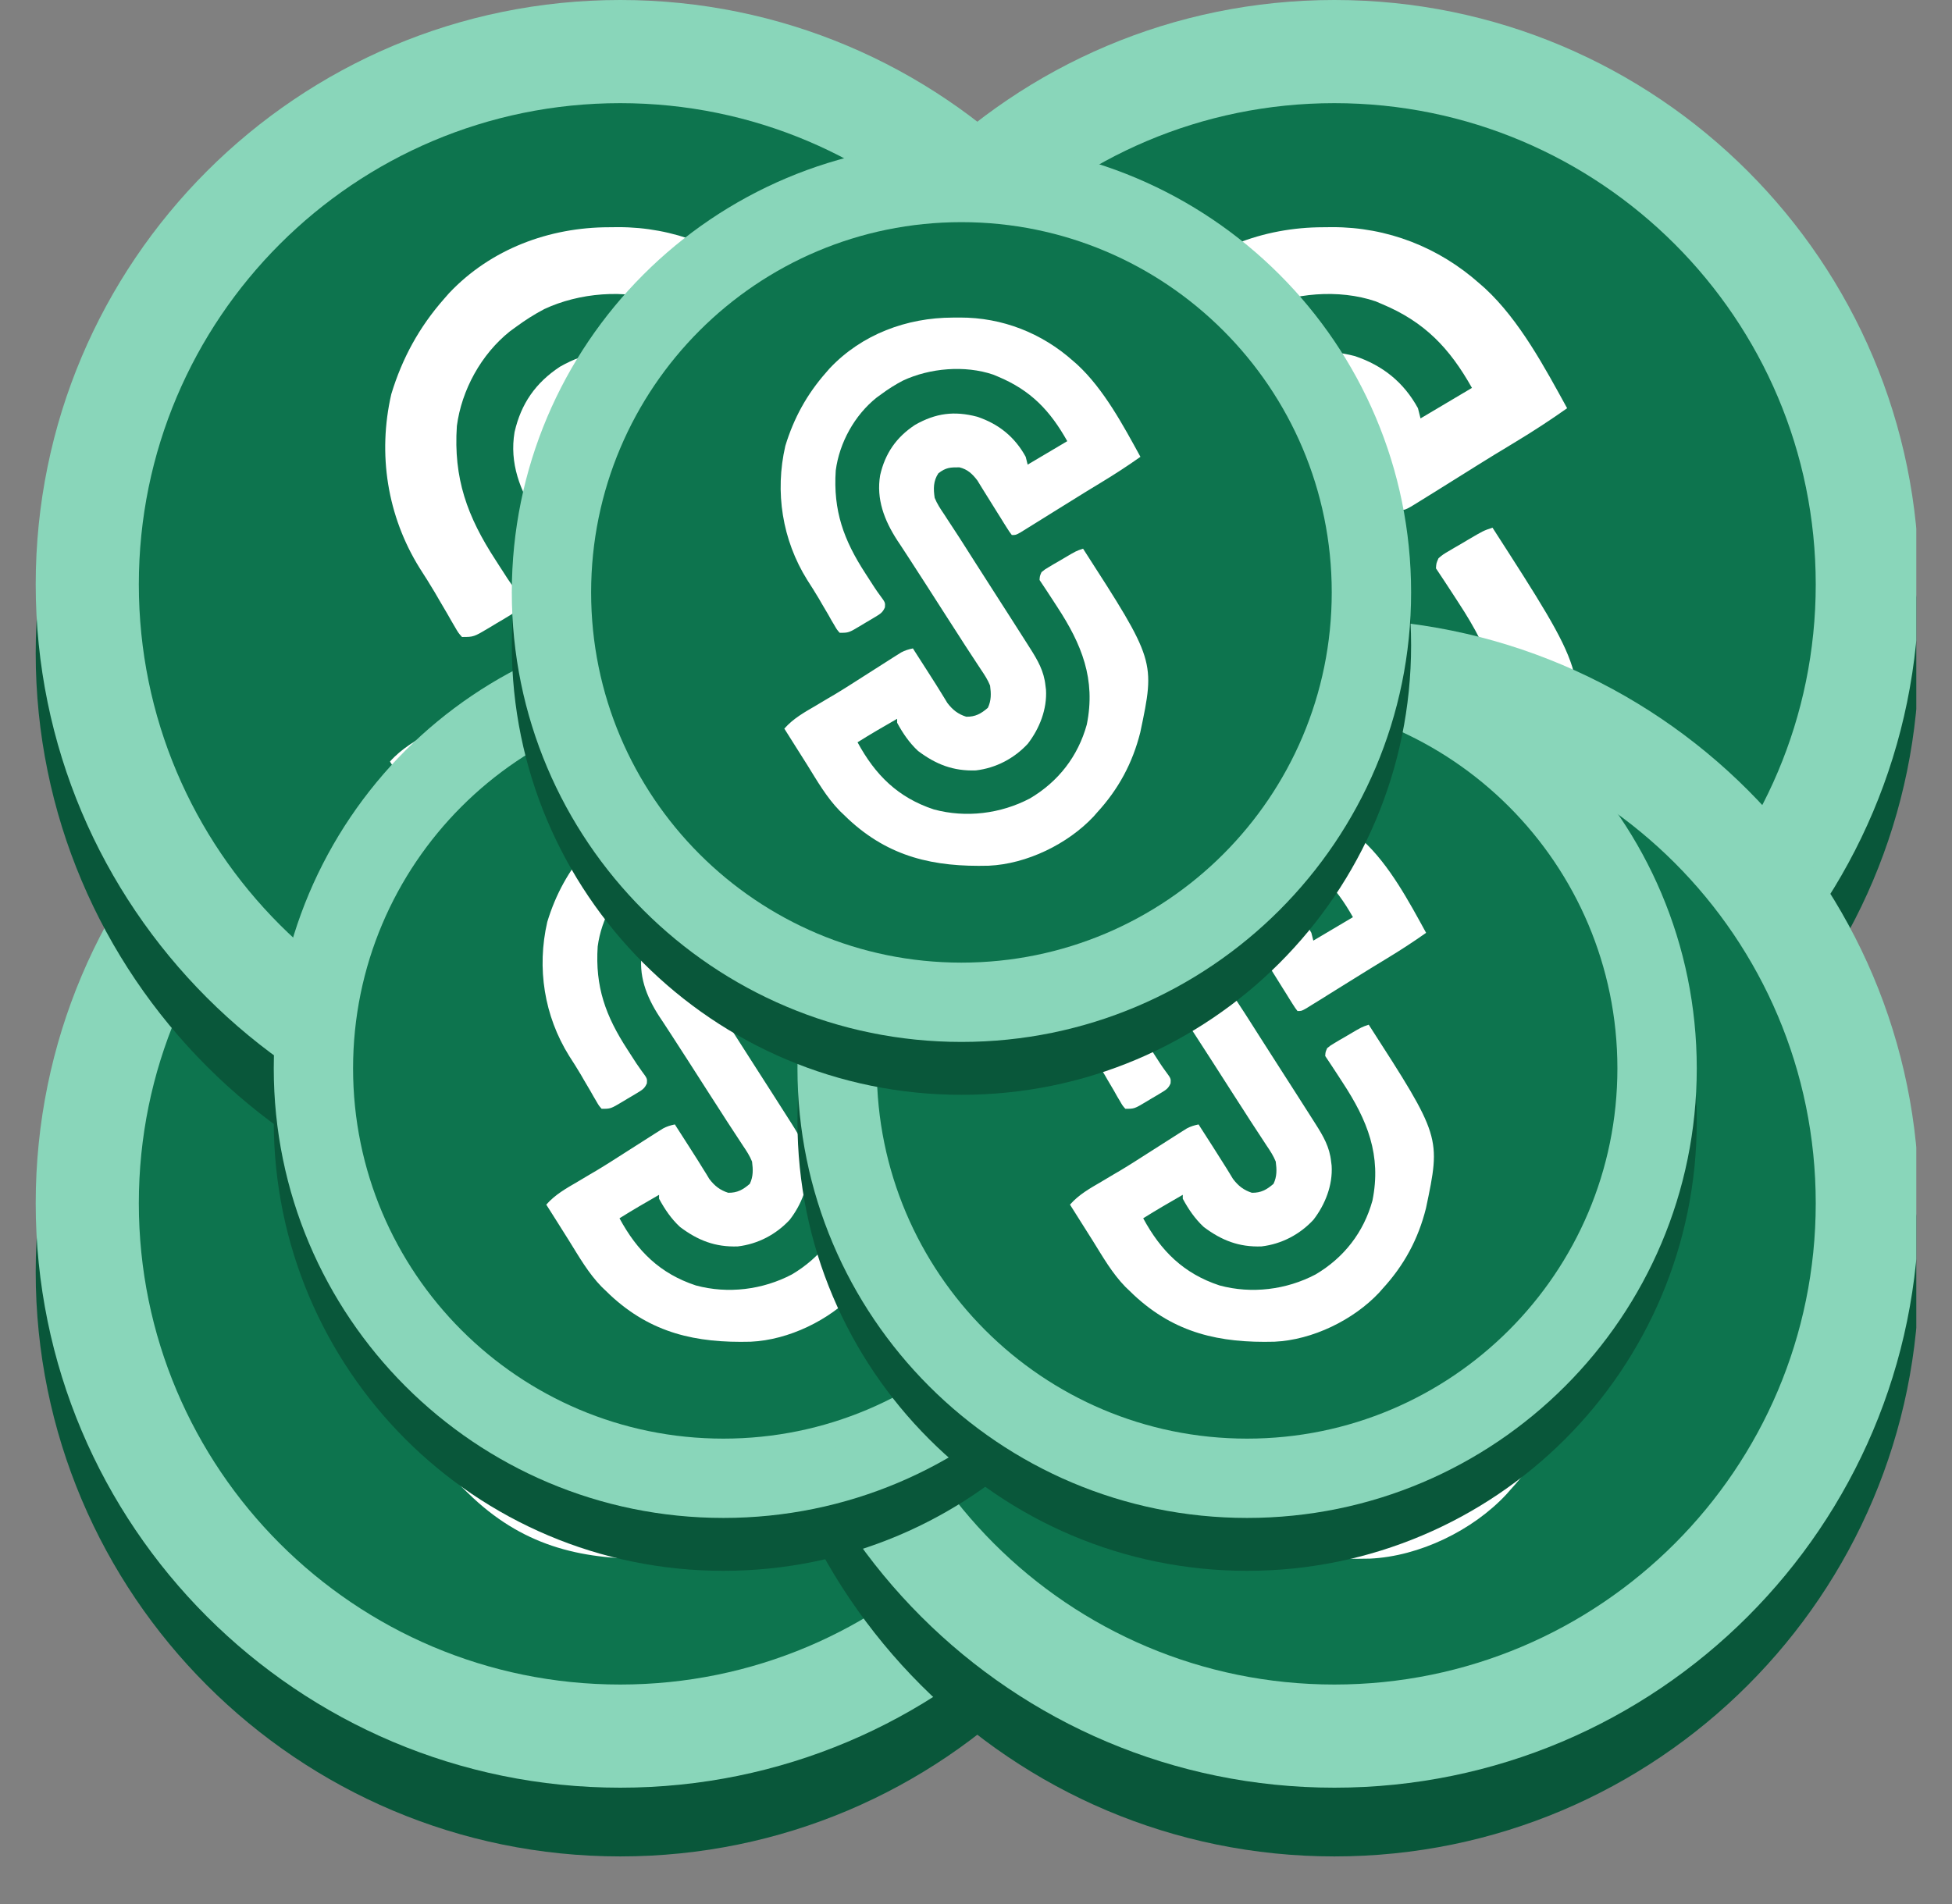 <svg width="41" height="40" viewBox="0 0 41 40" fill="none" xmlns="http://www.w3.org/2000/svg">
<rect x="0" y="0" width="41" height="40" fill="#808080" stroke="none"/>
<g clip-path="url(#clip0_354_5077)">
<path d="M13.028 39C19.809 39 25.306 33.503 25.306 26.722C25.306 19.941 19.809 14.444 13.028 14.444C6.247 14.444 0.75 19.941 0.75 26.722C0.75 33.503 6.247 39 13.028 39Z" fill="#09573A"/>
<path d="M13.028 37.556C19.809 37.556 25.306 32.059 25.306 25.278C25.306 18.497 19.809 13 13.028 13C6.247 13 0.75 18.497 0.75 25.278C0.75 32.059 6.247 37.556 13.028 37.556Z" fill="#89D6BA"/>
<path d="M13.027 36.111C18.611 36.111 23.138 31.584 23.138 26C23.138 20.416 18.611 15.889 13.027 15.889C7.443 15.889 2.916 20.416 2.916 26C2.916 31.584 7.443 36.111 13.027 36.111Z" fill="#89D6BA"/>
<path d="M13.027 35.389C18.611 35.389 23.138 30.862 23.138 25.278C23.138 19.694 18.611 15.167 13.027 15.167C7.443 15.167 2.916 19.694 2.916 25.278C2.916 30.862 7.443 35.389 13.027 35.389Z" fill="#0D744E"/>
<path d="M12.794 17.774C12.858 17.774 12.921 17.773 12.987 17.773C14.142 17.771 15.222 18.195 16.079 18.959C16.116 18.991 16.153 19.024 16.191 19.057C16.916 19.727 17.446 20.72 17.916 21.576C17.565 21.824 17.208 22.058 16.839 22.28C16.739 22.341 16.64 22.401 16.54 22.462C16.491 22.492 16.441 22.522 16.389 22.553C16.159 22.694 15.93 22.838 15.701 22.981C15.539 23.082 15.377 23.184 15.215 23.285C15.178 23.308 15.142 23.331 15.104 23.354C15.005 23.416 14.906 23.477 14.806 23.538C14.752 23.572 14.697 23.606 14.64 23.641C14.512 23.712 14.512 23.712 14.404 23.712C14.339 23.628 14.339 23.628 14.265 23.511C14.238 23.468 14.211 23.425 14.184 23.381C14.155 23.335 14.127 23.289 14.097 23.241C14.068 23.195 14.039 23.149 14.009 23.101C13.884 22.904 13.761 22.706 13.639 22.507C13.607 22.456 13.576 22.406 13.543 22.354C13.504 22.289 13.504 22.289 13.464 22.224C13.329 22.045 13.195 21.917 12.973 21.864C12.72 21.862 12.604 21.868 12.399 22.027C12.257 22.238 12.261 22.453 12.297 22.697C12.363 22.86 12.455 23 12.554 23.145C12.581 23.186 12.607 23.227 12.635 23.269C12.691 23.356 12.748 23.442 12.806 23.529C12.917 23.697 13.024 23.866 13.132 24.037C13.213 24.164 13.294 24.291 13.376 24.418C13.566 24.714 13.755 25.01 13.945 25.307C14.083 25.523 14.221 25.739 14.36 25.955C14.496 26.166 14.631 26.378 14.766 26.591C14.81 26.661 14.855 26.731 14.9 26.801C15.112 27.133 15.283 27.429 15.323 27.824C15.327 27.861 15.332 27.898 15.336 27.936C15.368 28.468 15.161 28.996 14.839 29.414C14.465 29.816 13.97 30.076 13.421 30.14C12.806 30.163 12.33 29.976 11.843 29.609C11.603 29.387 11.426 29.124 11.271 28.839C11.271 28.803 11.271 28.768 11.271 28.732C10.907 28.94 10.545 29.15 10.19 29.373C10.673 30.265 11.293 30.884 12.276 31.207C13.153 31.444 14.1 31.325 14.897 30.907C15.675 30.447 16.211 29.755 16.451 28.889C16.702 27.651 16.312 26.695 15.637 25.665C15.603 25.612 15.569 25.56 15.534 25.506C15.411 25.317 15.287 25.128 15.161 24.94C15.168 24.833 15.168 24.833 15.215 24.727C15.308 24.649 15.308 24.649 15.427 24.579C15.47 24.554 15.513 24.528 15.557 24.502C15.602 24.476 15.648 24.45 15.694 24.423C15.739 24.396 15.784 24.37 15.83 24.342C16.16 24.148 16.16 24.148 16.349 24.086C18.322 27.15 18.322 27.15 17.912 29.099C17.702 29.94 17.317 30.654 16.727 31.295C16.698 31.329 16.668 31.363 16.637 31.397C15.93 32.154 14.81 32.696 13.774 32.744C12.278 32.783 11.056 32.511 9.936 31.468C9.895 31.429 9.854 31.389 9.812 31.349C9.759 31.298 9.759 31.298 9.705 31.247C9.343 30.875 9.086 30.424 8.814 29.986C8.708 29.816 8.601 29.646 8.494 29.477C8.393 29.318 8.292 29.159 8.191 28.999C8.436 28.723 8.735 28.557 9.053 28.371C9.165 28.305 9.278 28.238 9.391 28.171C9.445 28.139 9.499 28.106 9.555 28.073C9.827 27.911 10.092 27.74 10.359 27.569C10.575 27.431 10.791 27.293 11.008 27.157C11.074 27.114 11.074 27.114 11.142 27.071C11.183 27.045 11.225 27.018 11.268 26.991C11.305 26.968 11.342 26.944 11.38 26.92C11.488 26.862 11.584 26.833 11.703 26.809C11.721 26.837 11.738 26.865 11.757 26.893C11.781 26.932 11.806 26.971 11.832 27.011C11.859 27.053 11.886 27.096 11.915 27.14C11.974 27.234 12.034 27.327 12.094 27.42C12.349 27.819 12.349 27.819 12.469 28.015C12.516 28.09 12.516 28.09 12.564 28.168C12.59 28.211 12.616 28.254 12.643 28.298C12.785 28.484 12.934 28.604 13.158 28.675C13.408 28.68 13.563 28.591 13.749 28.431C13.845 28.232 13.839 28.041 13.81 27.824C13.747 27.664 13.657 27.529 13.56 27.387C13.534 27.346 13.507 27.305 13.48 27.264C13.423 27.176 13.365 27.088 13.307 27.001C13.181 26.811 13.059 26.619 12.937 26.428C12.84 26.277 12.744 26.128 12.647 25.978C12.451 25.674 12.255 25.37 12.061 25.065C11.909 24.825 11.755 24.587 11.598 24.35C11.525 24.237 11.452 24.125 11.379 24.012C11.328 23.935 11.328 23.935 11.275 23.857C10.921 23.308 10.698 22.729 10.808 22.078C10.944 21.482 11.249 21.041 11.763 20.703C12.327 20.383 12.83 20.317 13.459 20.481C14.047 20.679 14.486 21.034 14.783 21.576C14.8 21.646 14.818 21.717 14.837 21.79C15.371 21.472 15.371 21.472 15.917 21.149C15.448 20.314 14.924 19.762 14.026 19.387C13.983 19.368 13.939 19.35 13.895 19.331C13.121 19.068 12.163 19.151 11.433 19.493C11.222 19.604 11.03 19.726 10.839 19.867C10.797 19.898 10.755 19.928 10.711 19.96C10.107 20.442 9.696 21.192 9.596 21.95C9.523 23.049 9.812 23.849 10.41 24.767C10.438 24.81 10.466 24.853 10.494 24.898C10.522 24.94 10.549 24.983 10.577 25.026C10.603 25.067 10.629 25.107 10.656 25.149C10.703 25.219 10.751 25.288 10.801 25.355C10.949 25.556 10.949 25.556 10.938 25.688C10.879 25.828 10.813 25.866 10.682 25.944C10.64 25.97 10.597 25.996 10.553 26.022C10.508 26.049 10.463 26.075 10.417 26.102C10.372 26.129 10.328 26.156 10.282 26.184C9.949 26.382 9.949 26.382 9.704 26.382C9.627 26.295 9.627 26.295 9.556 26.173C9.53 26.128 9.504 26.084 9.477 26.038C9.449 25.989 9.422 25.941 9.394 25.892C9.336 25.793 9.278 25.694 9.22 25.596C9.178 25.523 9.178 25.523 9.135 25.449C9.033 25.276 8.925 25.107 8.816 24.937C8.134 23.843 7.929 22.539 8.219 21.279C8.449 20.523 8.804 19.874 9.326 19.28C9.378 19.22 9.378 19.22 9.432 19.159C10.307 18.232 11.534 17.775 12.794 17.774Z" fill="white"/>
<path d="M13.028 26C19.809 26 25.306 20.503 25.306 13.722C25.306 6.941 19.809 1.444 13.028 1.444C6.247 1.444 0.75 6.941 0.75 13.722C0.75 20.503 6.247 26 13.028 26Z" fill="#09573A"/>
<path d="M13.028 24.556C19.809 24.556 25.306 19.059 25.306 12.278C25.306 5.497 19.809 0 13.028 0C6.247 0 0.75 5.497 0.75 12.278C0.75 19.059 6.247 24.556 13.028 24.556Z" fill="#89D6BA"/>
<path d="M13.027 23.111C18.611 23.111 23.138 18.584 23.138 13C23.138 7.416 18.611 2.889 13.027 2.889C7.443 2.889 2.916 7.416 2.916 13C2.916 18.584 7.443 23.111 13.027 23.111Z" fill="#89D6BA"/>
<path d="M13.027 22.389C18.611 22.389 23.138 17.862 23.138 12.278C23.138 6.694 18.611 2.167 13.027 2.167C7.443 2.167 2.916 6.694 2.916 12.278C2.916 17.862 7.443 22.389 13.027 22.389Z" fill="#0D744E"/>
<path d="M12.794 4.774C12.858 4.774 12.921 4.773 12.987 4.772C14.142 4.771 15.222 5.195 16.079 5.959C16.116 5.991 16.153 6.024 16.191 6.057C16.916 6.727 17.446 7.72 17.916 8.576C17.565 8.824 17.208 9.058 16.839 9.28C16.739 9.341 16.64 9.401 16.54 9.462C16.491 9.492 16.441 9.522 16.389 9.553C16.159 9.694 15.93 9.838 15.701 9.981C15.539 10.082 15.377 10.184 15.215 10.285C15.178 10.308 15.142 10.331 15.104 10.354C15.005 10.416 14.906 10.477 14.806 10.539C14.752 10.572 14.697 10.606 14.64 10.641C14.512 10.712 14.512 10.712 14.404 10.712C14.339 10.628 14.339 10.628 14.265 10.511C14.238 10.468 14.211 10.425 14.184 10.381C14.155 10.335 14.127 10.289 14.097 10.242C14.068 10.195 14.039 10.149 14.009 10.101C13.884 9.904 13.761 9.706 13.639 9.507C13.607 9.456 13.576 9.406 13.543 9.354C13.504 9.289 13.504 9.289 13.464 9.224C13.329 9.045 13.195 8.917 12.973 8.864C12.72 8.862 12.604 8.868 12.399 9.027C12.257 9.238 12.261 9.453 12.297 9.697C12.363 9.86 12.455 10 12.554 10.145C12.581 10.186 12.607 10.227 12.635 10.269C12.691 10.356 12.748 10.442 12.806 10.528C12.917 10.697 13.024 10.867 13.132 11.037C13.213 11.164 13.294 11.291 13.376 11.418C13.566 11.714 13.755 12.01 13.945 12.307C14.083 12.523 14.221 12.739 14.36 12.955C14.496 13.166 14.631 13.379 14.766 13.591C14.81 13.661 14.855 13.731 14.9 13.801C15.112 14.133 15.283 14.429 15.323 14.824C15.327 14.861 15.332 14.898 15.336 14.936C15.368 15.468 15.161 15.996 14.839 16.414C14.465 16.816 13.97 17.076 13.421 17.14C12.806 17.163 12.33 16.976 11.843 16.609C11.603 16.387 11.426 16.124 11.271 15.839C11.271 15.803 11.271 15.768 11.271 15.732C10.907 15.94 10.545 16.15 10.19 16.373C10.673 17.265 11.293 17.884 12.276 18.207C13.153 18.444 14.1 18.325 14.897 17.907C15.675 17.447 16.211 16.755 16.451 15.889C16.702 14.651 16.312 13.695 15.637 12.665C15.603 12.612 15.569 12.56 15.534 12.506C15.411 12.317 15.287 12.128 15.161 11.94C15.168 11.833 15.168 11.833 15.215 11.727C15.308 11.649 15.308 11.649 15.427 11.579C15.47 11.554 15.513 11.528 15.557 11.502C15.602 11.476 15.648 11.45 15.694 11.423C15.739 11.396 15.784 11.37 15.83 11.342C16.16 11.148 16.16 11.148 16.349 11.086C18.322 14.15 18.322 14.15 17.912 16.099C17.702 16.94 17.317 17.654 16.727 18.295C16.698 18.329 16.668 18.363 16.637 18.397C15.93 19.154 14.81 19.696 13.774 19.744C12.278 19.783 11.056 19.511 9.936 18.468C9.895 18.429 9.854 18.389 9.812 18.349C9.759 18.298 9.759 18.298 9.705 18.247C9.343 17.875 9.086 17.424 8.814 16.986C8.708 16.816 8.601 16.646 8.494 16.477C8.393 16.318 8.292 16.159 8.191 15.999C8.436 15.723 8.735 15.557 9.053 15.371C9.165 15.305 9.278 15.238 9.391 15.171C9.445 15.139 9.499 15.106 9.555 15.073C9.827 14.911 10.092 14.74 10.359 14.569C10.575 14.431 10.791 14.293 11.008 14.156C11.074 14.114 11.074 14.114 11.142 14.071C11.183 14.045 11.225 14.018 11.268 13.991C11.305 13.968 11.342 13.944 11.38 13.92C11.488 13.862 11.584 13.833 11.703 13.809C11.721 13.837 11.738 13.865 11.757 13.893C11.781 13.932 11.806 13.971 11.832 14.011C11.859 14.053 11.886 14.096 11.915 14.14C11.974 14.234 12.034 14.327 12.094 14.42C12.349 14.819 12.349 14.819 12.469 15.015C12.516 15.091 12.516 15.091 12.564 15.168C12.59 15.211 12.616 15.254 12.643 15.298C12.785 15.484 12.934 15.604 13.158 15.675C13.408 15.68 13.563 15.591 13.749 15.431C13.845 15.232 13.839 15.041 13.81 14.824C13.747 14.664 13.657 14.529 13.56 14.387C13.534 14.346 13.507 14.305 13.48 14.264C13.423 14.176 13.365 14.088 13.307 14.001C13.181 13.811 13.059 13.619 12.937 13.428C12.84 13.277 12.744 13.128 12.647 12.978C12.451 12.674 12.255 12.37 12.061 12.065C11.909 11.825 11.755 11.587 11.598 11.35C11.525 11.237 11.452 11.125 11.379 11.012C11.328 10.935 11.328 10.935 11.275 10.857C10.921 10.308 10.698 9.729 10.808 9.077C10.944 8.482 11.249 8.041 11.763 7.703C12.327 7.383 12.83 7.317 13.459 7.481C14.047 7.679 14.486 8.034 14.783 8.576C14.8 8.646 14.818 8.717 14.837 8.79C15.371 8.472 15.371 8.472 15.917 8.149C15.448 7.314 14.924 6.762 14.026 6.387C13.983 6.368 13.939 6.35 13.895 6.331C13.121 6.068 12.163 6.151 11.433 6.493C11.222 6.604 11.03 6.726 10.839 6.867C10.797 6.898 10.755 6.928 10.711 6.96C10.107 7.442 9.696 8.192 9.596 8.95C9.523 10.049 9.812 10.849 10.41 11.767C10.438 11.81 10.466 11.853 10.494 11.898C10.522 11.94 10.549 11.983 10.577 12.026C10.603 12.067 10.629 12.107 10.656 12.149C10.703 12.219 10.751 12.288 10.801 12.355C10.949 12.556 10.949 12.556 10.938 12.688C10.879 12.828 10.813 12.866 10.682 12.944C10.64 12.97 10.597 12.996 10.553 13.022C10.508 13.049 10.463 13.075 10.417 13.102C10.372 13.129 10.328 13.156 10.282 13.184C9.949 13.382 9.949 13.382 9.704 13.382C9.627 13.295 9.627 13.295 9.556 13.173C9.53 13.128 9.504 13.084 9.477 13.038C9.449 12.989 9.422 12.941 9.394 12.892C9.336 12.793 9.278 12.694 9.22 12.596C9.178 12.523 9.178 12.523 9.135 12.449C9.033 12.276 8.925 12.107 8.816 11.937C8.134 10.843 7.929 9.539 8.219 8.279C8.449 7.523 8.804 6.874 9.326 6.28C9.378 6.22 9.378 6.22 9.432 6.159C10.307 5.232 11.534 4.775 12.794 4.774Z" fill="white"/>
<path d="M28.028 26C34.809 26 40.306 20.503 40.306 13.722C40.306 6.941 34.809 1.444 28.028 1.444C21.247 1.444 15.75 6.941 15.75 13.722C15.75 20.503 21.247 26 28.028 26Z" fill="#09573A"/>
<path d="M28.028 24.556C34.809 24.556 40.306 19.059 40.306 12.278C40.306 5.497 34.809 0 28.028 0C21.247 0 15.75 5.497 15.75 12.278C15.75 19.059 21.247 24.556 28.028 24.556Z" fill="#89D6BA"/>
<path d="M28.027 23.111C33.611 23.111 38.138 18.584 38.138 13C38.138 7.416 33.611 2.889 28.027 2.889C22.443 2.889 17.916 7.416 17.916 13C17.916 18.584 22.443 23.111 28.027 23.111Z" fill="#89D6BA"/>
<path d="M28.027 22.389C33.611 22.389 38.138 17.862 38.138 12.278C38.138 6.694 33.611 2.167 28.027 2.167C22.443 2.167 17.916 6.694 17.916 12.278C17.916 17.862 22.443 22.389 28.027 22.389Z" fill="#0D744E"/>
<path d="M27.794 4.774C27.858 4.774 27.921 4.773 27.987 4.772C29.142 4.771 30.222 5.195 31.079 5.959C31.116 5.991 31.153 6.024 31.191 6.057C31.916 6.727 32.446 7.72 32.916 8.576C32.565 8.824 32.208 9.058 31.839 9.28C31.739 9.341 31.64 9.401 31.54 9.462C31.491 9.492 31.441 9.522 31.389 9.553C31.159 9.694 30.93 9.838 30.701 9.981C30.539 10.082 30.377 10.184 30.215 10.285C30.178 10.308 30.142 10.331 30.104 10.354C30.005 10.416 29.906 10.477 29.806 10.539C29.752 10.572 29.697 10.606 29.64 10.641C29.512 10.712 29.512 10.712 29.404 10.712C29.339 10.628 29.339 10.628 29.265 10.511C29.238 10.468 29.211 10.425 29.183 10.381C29.155 10.335 29.127 10.289 29.097 10.242C29.068 10.195 29.039 10.149 29.009 10.101C28.884 9.904 28.761 9.706 28.639 9.507C28.607 9.456 28.576 9.406 28.543 9.354C28.504 9.289 28.504 9.289 28.464 9.224C28.329 9.045 28.195 8.917 27.973 8.864C27.72 8.862 27.604 8.868 27.399 9.027C27.257 9.238 27.261 9.453 27.297 9.697C27.363 9.86 27.455 10 27.554 10.145C27.581 10.186 27.607 10.227 27.635 10.269C27.691 10.356 27.748 10.442 27.805 10.528C27.917 10.697 28.024 10.867 28.132 11.037C28.213 11.164 28.294 11.291 28.376 11.418C28.566 11.714 28.755 12.01 28.945 12.307C29.083 12.523 29.221 12.739 29.36 12.955C29.496 13.166 29.631 13.379 29.766 13.591C29.81 13.661 29.855 13.731 29.9 13.801C30.112 14.133 30.282 14.429 30.323 14.824C30.327 14.861 30.332 14.898 30.336 14.936C30.368 15.468 30.161 15.996 29.839 16.414C29.465 16.816 28.97 17.076 28.421 17.14C27.805 17.163 27.33 16.976 26.843 16.609C26.603 16.387 26.426 16.124 26.271 15.839C26.271 15.803 26.271 15.768 26.271 15.732C25.907 15.94 25.545 16.15 25.19 16.373C25.673 17.265 26.293 17.884 27.276 18.207C28.153 18.444 29.1 18.325 29.897 17.907C30.675 17.447 31.211 16.755 31.451 15.889C31.702 14.651 31.312 13.695 30.637 12.665C30.603 12.612 30.569 12.56 30.534 12.506C30.411 12.317 30.287 12.128 30.161 11.94C30.168 11.833 30.168 11.833 30.215 11.727C30.308 11.649 30.308 11.649 30.427 11.579C30.47 11.554 30.513 11.528 30.557 11.502C30.602 11.476 30.648 11.45 30.694 11.423C30.739 11.396 30.784 11.37 30.83 11.342C31.16 11.148 31.16 11.148 31.349 11.086C33.322 14.15 33.322 14.15 32.912 16.099C32.702 16.94 32.317 17.654 31.727 18.295C31.698 18.329 31.668 18.363 31.637 18.397C30.93 19.154 29.811 19.696 28.774 19.744C27.278 19.783 26.056 19.511 24.936 18.468C24.895 18.429 24.854 18.389 24.812 18.349C24.759 18.298 24.759 18.298 24.706 18.247C24.343 17.875 24.086 17.424 23.814 16.986C23.708 16.816 23.601 16.646 23.494 16.477C23.393 16.318 23.292 16.159 23.192 15.999C23.436 15.723 23.735 15.557 24.052 15.371C24.165 15.305 24.278 15.238 24.391 15.171C24.445 15.139 24.499 15.106 24.555 15.073C24.827 14.911 25.092 14.74 25.359 14.569C25.575 14.431 25.791 14.293 26.008 14.156C26.074 14.114 26.074 14.114 26.142 14.071C26.183 14.045 26.225 14.018 26.268 13.991C26.305 13.968 26.342 13.944 26.38 13.92C26.488 13.862 26.584 13.833 26.703 13.809C26.721 13.837 26.738 13.865 26.757 13.893C26.781 13.932 26.806 13.971 26.832 14.011C26.859 14.053 26.886 14.096 26.915 14.14C26.974 14.234 27.034 14.327 27.094 14.42C27.349 14.819 27.349 14.819 27.469 15.015C27.516 15.091 27.516 15.091 27.564 15.168C27.59 15.211 27.616 15.254 27.643 15.298C27.785 15.484 27.934 15.604 28.158 15.675C28.408 15.68 28.563 15.591 28.749 15.431C28.845 15.232 28.839 15.041 28.81 14.824C28.747 14.664 28.657 14.529 28.56 14.387C28.534 14.346 28.507 14.305 28.48 14.264C28.423 14.176 28.365 14.088 28.307 14.001C28.181 13.811 28.059 13.619 27.936 13.428C27.84 13.277 27.744 13.128 27.647 12.978C27.451 12.674 27.255 12.37 27.061 12.065C26.909 11.825 26.755 11.587 26.598 11.35C26.525 11.237 26.452 11.125 26.379 11.012C26.328 10.935 26.328 10.935 26.275 10.857C25.921 10.308 25.698 9.729 25.808 9.077C25.945 8.482 26.249 8.041 26.763 7.703C27.327 7.383 27.83 7.317 28.459 7.481C29.047 7.679 29.486 8.034 29.783 8.576C29.8 8.646 29.818 8.717 29.837 8.79C30.371 8.472 30.371 8.472 30.917 8.149C30.448 7.314 29.924 6.762 29.026 6.387C28.983 6.368 28.939 6.35 28.895 6.331C28.121 6.068 27.163 6.151 26.433 6.493C26.222 6.604 26.03 6.726 25.839 6.867C25.797 6.898 25.755 6.928 25.711 6.96C25.107 7.442 24.695 8.192 24.596 8.95C24.523 10.049 24.811 10.849 25.41 11.767C25.438 11.81 25.466 11.853 25.494 11.898C25.522 11.94 25.549 11.983 25.577 12.026C25.603 12.067 25.629 12.107 25.656 12.149C25.703 12.219 25.751 12.288 25.801 12.355C25.949 12.556 25.949 12.556 25.938 12.688C25.879 12.828 25.813 12.866 25.682 12.944C25.64 12.97 25.597 12.996 25.553 13.022C25.508 13.049 25.463 13.075 25.417 13.102C25.372 13.129 25.328 13.156 25.282 13.184C24.949 13.382 24.949 13.382 24.704 13.382C24.627 13.295 24.627 13.295 24.556 13.173C24.53 13.128 24.504 13.084 24.477 13.038C24.449 12.989 24.422 12.941 24.394 12.892C24.336 12.793 24.278 12.694 24.22 12.596C24.178 12.523 24.178 12.523 24.135 12.449C24.033 12.276 23.925 12.107 23.816 11.937C23.134 10.843 22.929 9.539 23.218 8.279C23.449 7.523 23.804 6.874 24.326 6.28C24.378 6.22 24.378 6.22 24.432 6.159C25.307 5.232 26.534 4.775 27.794 4.774Z" fill="white"/>
<path d="M28.028 39C34.809 39 40.306 33.503 40.306 26.722C40.306 19.941 34.809 14.444 28.028 14.444C21.247 14.444 15.75 19.941 15.75 26.722C15.75 33.503 21.247 39 28.028 39Z" fill="#09573A"/>
<path d="M28.028 37.556C34.809 37.556 40.306 32.059 40.306 25.278C40.306 18.497 34.809 13 28.028 13C21.247 13 15.75 18.497 15.75 25.278C15.75 32.059 21.247 37.556 28.028 37.556Z" fill="#89D6BA"/>
<path d="M28.027 36.111C33.611 36.111 38.138 31.584 38.138 26C38.138 20.416 33.611 15.889 28.027 15.889C22.443 15.889 17.916 20.416 17.916 26C17.916 31.584 22.443 36.111 28.027 36.111Z" fill="#89D6BA"/>
<path d="M28.027 35.389C33.611 35.389 38.138 30.862 38.138 25.278C38.138 19.694 33.611 15.167 28.027 15.167C22.443 15.167 17.916 19.694 17.916 25.278C17.916 30.862 22.443 35.389 28.027 35.389Z" fill="#0D744E"/>
<path d="M27.794 17.774C27.858 17.774 27.921 17.773 27.987 17.773C29.142 17.771 30.222 18.195 31.079 18.959C31.116 18.991 31.153 19.024 31.191 19.057C31.916 19.727 32.446 20.72 32.916 21.576C32.565 21.824 32.208 22.058 31.839 22.28C31.739 22.341 31.64 22.401 31.54 22.462C31.491 22.492 31.441 22.522 31.389 22.553C31.159 22.694 30.93 22.838 30.701 22.981C30.539 23.082 30.377 23.184 30.215 23.285C30.178 23.308 30.142 23.331 30.104 23.354C30.005 23.416 29.906 23.477 29.806 23.538C29.752 23.572 29.697 23.606 29.64 23.641C29.512 23.712 29.512 23.712 29.404 23.712C29.339 23.628 29.339 23.628 29.265 23.511C29.238 23.468 29.211 23.425 29.183 23.381C29.155 23.335 29.127 23.289 29.097 23.241C29.068 23.195 29.039 23.149 29.009 23.101C28.884 22.904 28.761 22.706 28.639 22.507C28.607 22.456 28.576 22.406 28.543 22.354C28.504 22.289 28.504 22.289 28.464 22.224C28.329 22.045 28.195 21.917 27.973 21.864C27.72 21.862 27.604 21.868 27.399 22.027C27.257 22.238 27.261 22.453 27.297 22.697C27.363 22.86 27.455 23 27.554 23.145C27.581 23.186 27.607 23.227 27.635 23.269C27.691 23.356 27.748 23.442 27.805 23.529C27.917 23.697 28.024 23.866 28.132 24.037C28.213 24.164 28.294 24.291 28.376 24.418C28.566 24.714 28.755 25.01 28.945 25.307C29.083 25.523 29.221 25.739 29.36 25.955C29.496 26.166 29.631 26.378 29.766 26.591C29.81 26.661 29.855 26.731 29.9 26.801C30.112 27.133 30.282 27.429 30.323 27.824C30.327 27.861 30.332 27.898 30.336 27.936C30.368 28.468 30.161 28.996 29.839 29.414C29.465 29.816 28.97 30.076 28.421 30.14C27.805 30.163 27.33 29.976 26.843 29.609C26.603 29.387 26.426 29.124 26.271 28.839C26.271 28.803 26.271 28.768 26.271 28.732C25.907 28.94 25.545 29.15 25.19 29.373C25.673 30.265 26.293 30.884 27.276 31.207C28.153 31.444 29.1 31.325 29.897 30.907C30.675 30.447 31.211 29.755 31.451 28.889C31.702 27.651 31.312 26.695 30.637 25.665C30.603 25.612 30.569 25.56 30.534 25.506C30.411 25.317 30.287 25.128 30.161 24.94C30.168 24.833 30.168 24.833 30.215 24.727C30.308 24.649 30.308 24.649 30.427 24.579C30.47 24.554 30.513 24.528 30.557 24.502C30.602 24.476 30.648 24.45 30.694 24.423C30.739 24.396 30.784 24.37 30.83 24.342C31.16 24.148 31.16 24.148 31.349 24.086C33.322 27.15 33.322 27.15 32.912 29.099C32.702 29.94 32.317 30.654 31.727 31.295C31.698 31.329 31.668 31.363 31.637 31.397C30.93 32.154 29.811 32.696 28.774 32.744C27.278 32.783 26.056 32.511 24.936 31.468C24.895 31.429 24.854 31.389 24.812 31.349C24.759 31.298 24.759 31.298 24.706 31.247C24.343 30.875 24.086 30.424 23.814 29.986C23.708 29.816 23.601 29.646 23.494 29.477C23.393 29.318 23.292 29.159 23.192 28.999C23.436 28.723 23.735 28.557 24.052 28.371C24.165 28.305 24.278 28.238 24.391 28.171C24.445 28.139 24.499 28.106 24.555 28.073C24.827 27.911 25.092 27.74 25.359 27.569C25.575 27.431 25.791 27.293 26.008 27.157C26.074 27.114 26.074 27.114 26.142 27.071C26.183 27.045 26.225 27.018 26.268 26.991C26.305 26.968 26.342 26.944 26.38 26.92C26.488 26.862 26.584 26.833 26.703 26.809C26.721 26.837 26.738 26.865 26.757 26.893C26.781 26.932 26.806 26.971 26.832 27.011C26.859 27.053 26.886 27.096 26.915 27.14C26.974 27.234 27.034 27.327 27.094 27.42C27.349 27.819 27.349 27.819 27.469 28.015C27.516 28.09 27.516 28.09 27.564 28.168C27.59 28.211 27.616 28.254 27.643 28.298C27.785 28.484 27.934 28.604 28.158 28.675C28.408 28.68 28.563 28.591 28.749 28.431C28.845 28.232 28.839 28.041 28.81 27.824C28.747 27.664 28.657 27.529 28.56 27.387C28.534 27.346 28.507 27.305 28.48 27.264C28.423 27.176 28.365 27.088 28.307 27.001C28.181 26.811 28.059 26.619 27.936 26.428C27.84 26.277 27.744 26.128 27.647 25.978C27.451 25.674 27.255 25.37 27.061 25.065C26.909 24.825 26.755 24.587 26.598 24.35C26.525 24.237 26.452 24.125 26.379 24.012C26.328 23.935 26.328 23.935 26.275 23.857C25.921 23.308 25.698 22.729 25.808 22.078C25.945 21.482 26.249 21.041 26.763 20.703C27.327 20.383 27.83 20.317 28.459 20.481C29.047 20.679 29.486 21.034 29.783 21.576C29.8 21.646 29.818 21.717 29.837 21.79C30.371 21.472 30.371 21.472 30.917 21.149C30.448 20.314 29.924 19.762 29.026 19.387C28.983 19.368 28.939 19.35 28.895 19.331C28.121 19.068 27.163 19.151 26.433 19.493C26.222 19.604 26.03 19.726 25.839 19.867C25.797 19.898 25.755 19.928 25.711 19.96C25.107 20.442 24.695 21.192 24.596 21.95C24.523 23.049 24.811 23.849 25.41 24.767C25.438 24.81 25.466 24.853 25.494 24.898C25.522 24.94 25.549 24.983 25.577 25.026C25.603 25.067 25.629 25.107 25.656 25.149C25.703 25.219 25.751 25.288 25.801 25.355C25.949 25.556 25.949 25.556 25.938 25.688C25.879 25.828 25.813 25.866 25.682 25.944C25.64 25.97 25.597 25.996 25.553 26.022C25.508 26.049 25.463 26.075 25.417 26.102C25.372 26.129 25.328 26.156 25.282 26.184C24.949 26.382 24.949 26.382 24.704 26.382C24.627 26.295 24.627 26.295 24.556 26.173C24.53 26.128 24.504 26.084 24.477 26.038C24.449 25.989 24.422 25.941 24.394 25.892C24.336 25.793 24.278 25.694 24.22 25.596C24.178 25.523 24.178 25.523 24.135 25.449C24.033 25.276 23.925 25.107 23.816 24.937C23.134 23.843 22.929 22.539 23.218 21.279C23.449 20.523 23.804 19.874 24.326 19.28C24.378 19.22 24.378 19.22 24.432 19.159C25.307 18.232 26.534 17.775 27.794 17.774Z" fill="white"/>
<path d="M15.194 33C20.41 33 24.639 28.772 24.639 23.556C24.639 18.34 20.41 14.111 15.194 14.111C9.978 14.111 5.75 18.34 5.75 23.556C5.75 28.772 9.978 33 15.194 33Z" fill="#09573A"/>
<path d="M15.194 31.889C20.41 31.889 24.639 27.66 24.639 22.445C24.639 17.228 20.41 13 15.194 13C9.978 13 5.75 17.228 5.75 22.445C5.75 27.66 9.978 31.889 15.194 31.889Z" fill="#89D6BA"/>
<path d="M15.194 30.777C19.489 30.777 22.972 27.295 22.972 23C22.972 18.704 19.489 15.222 15.194 15.222C10.898 15.222 7.416 18.704 7.416 23C7.416 27.295 10.898 30.777 15.194 30.777Z" fill="#89D6BA"/>
<path d="M15.194 30.223C19.489 30.223 22.972 26.74 22.972 22.445C22.972 18.149 19.489 14.667 15.194 14.667C10.898 14.667 7.416 18.149 7.416 22.445C7.416 26.74 10.898 30.223 15.194 30.223Z" fill="#0D744E"/>
<path d="M15.014 16.672C15.063 16.672 15.112 16.671 15.163 16.671C16.051 16.669 16.882 16.996 17.541 17.584C17.57 17.609 17.598 17.633 17.627 17.659C18.185 18.174 18.593 18.938 18.954 19.597C18.684 19.788 18.409 19.967 18.126 20.138C18.049 20.185 17.973 20.232 17.896 20.278C17.858 20.301 17.82 20.325 17.78 20.349C17.603 20.457 17.427 20.567 17.25 20.678C17.126 20.756 17.001 20.833 16.876 20.911C16.848 20.929 16.82 20.946 16.791 20.965C16.715 21.012 16.639 21.059 16.562 21.106C16.52 21.132 16.478 21.158 16.435 21.185C16.336 21.24 16.336 21.24 16.253 21.24C16.203 21.175 16.203 21.175 16.146 21.085C16.125 21.052 16.105 21.019 16.083 20.985C16.061 20.95 16.039 20.914 16.017 20.878C15.994 20.842 15.972 20.807 15.949 20.77C15.853 20.618 15.758 20.466 15.664 20.313C15.64 20.274 15.616 20.235 15.591 20.195C15.561 20.145 15.561 20.145 15.53 20.095C15.426 19.958 15.323 19.859 15.152 19.819C14.957 19.817 14.868 19.822 14.71 19.943C14.601 20.106 14.604 20.271 14.632 20.459C14.683 20.585 14.754 20.692 14.83 20.803C14.85 20.835 14.871 20.867 14.892 20.899C14.935 20.966 14.979 21.032 15.023 21.099C15.109 21.228 15.192 21.359 15.275 21.489C15.337 21.587 15.399 21.685 15.462 21.783C15.608 22.01 15.754 22.238 15.899 22.466C16.006 22.633 16.112 22.799 16.219 22.965C16.323 23.128 16.428 23.291 16.531 23.454C16.565 23.508 16.6 23.562 16.634 23.616C16.797 23.872 16.928 24.099 16.959 24.403C16.963 24.431 16.966 24.46 16.97 24.489C16.995 24.898 16.835 25.305 16.587 25.626C16.3 25.935 15.919 26.135 15.497 26.185C15.023 26.202 14.657 26.058 14.283 25.776C14.098 25.605 13.962 25.403 13.843 25.183C13.843 25.156 13.843 25.129 13.843 25.101C13.563 25.261 13.285 25.423 13.012 25.594C13.383 26.28 13.86 26.756 14.616 27.005C15.29 27.187 16.019 27.096 16.632 26.774C17.23 26.421 17.643 25.888 17.827 25.222C18.02 24.27 17.721 23.534 17.201 22.742C17.175 22.701 17.149 22.661 17.122 22.62C17.027 22.474 16.932 22.329 16.835 22.185C16.84 22.102 16.84 22.102 16.876 22.02C16.948 21.961 16.948 21.961 17.04 21.907C17.073 21.887 17.106 21.867 17.14 21.847C17.175 21.827 17.209 21.807 17.245 21.787C17.28 21.766 17.314 21.746 17.35 21.725C17.603 21.576 17.603 21.576 17.749 21.527C19.267 23.884 19.267 23.884 18.951 25.384C18.789 26.03 18.494 26.579 18.04 27.073C18.017 27.099 17.994 27.125 17.971 27.152C17.427 27.733 16.565 28.151 15.768 28.187C14.617 28.217 13.677 28.008 12.816 27.206C12.784 27.176 12.753 27.145 12.721 27.114C12.68 27.075 12.68 27.075 12.639 27.036C12.36 26.75 12.162 26.402 11.953 26.066C11.871 25.935 11.789 25.805 11.707 25.675C11.629 25.552 11.551 25.429 11.474 25.307C11.662 25.094 11.892 24.966 12.136 24.824C12.223 24.773 12.31 24.721 12.396 24.669C12.438 24.645 12.48 24.62 12.523 24.595C12.732 24.47 12.936 24.338 13.141 24.207C13.307 24.1 13.473 23.995 13.64 23.889C13.691 23.857 13.691 23.857 13.743 23.823C13.775 23.803 13.807 23.783 13.84 23.762C13.869 23.744 13.898 23.726 13.927 23.707C14.01 23.663 14.083 23.641 14.175 23.622C14.189 23.644 14.202 23.665 14.216 23.687C14.235 23.717 14.254 23.747 14.274 23.777C14.295 23.81 14.316 23.843 14.338 23.877C14.384 23.949 14.43 24.021 14.476 24.092C14.672 24.399 14.672 24.399 14.764 24.549C14.801 24.608 14.801 24.608 14.838 24.667C14.858 24.7 14.878 24.733 14.898 24.767C15.007 24.911 15.122 25.003 15.295 25.058C15.487 25.061 15.606 24.993 15.749 24.87C15.823 24.716 15.818 24.57 15.796 24.403C15.747 24.28 15.678 24.176 15.604 24.067C15.583 24.035 15.563 24.004 15.542 23.972C15.498 23.904 15.454 23.837 15.409 23.769C15.312 23.623 15.218 23.476 15.124 23.329C15.05 23.213 14.976 23.098 14.901 22.983C14.75 22.749 14.6 22.515 14.451 22.281C14.333 22.096 14.215 21.913 14.095 21.73C14.038 21.644 13.982 21.557 13.926 21.471C13.886 21.412 13.886 21.412 13.846 21.351C13.573 20.929 13.402 20.484 13.487 19.982C13.592 19.524 13.826 19.185 14.221 18.925C14.655 18.679 15.042 18.628 15.526 18.755C15.978 18.907 16.316 19.18 16.544 19.597C16.558 19.651 16.571 19.705 16.585 19.761C16.997 19.517 16.997 19.517 17.417 19.268C17.056 18.626 16.653 18.201 15.962 17.913C15.929 17.898 15.895 17.884 15.861 17.87C15.266 17.668 14.529 17.732 13.967 17.995C13.805 18.079 13.657 18.174 13.51 18.282C13.478 18.306 13.445 18.329 13.412 18.353C12.947 18.724 12.631 19.301 12.554 19.884C12.498 20.729 12.72 21.345 13.18 22.051C13.202 22.084 13.223 22.118 13.245 22.152C13.266 22.185 13.287 22.217 13.309 22.251C13.329 22.282 13.349 22.313 13.37 22.345C13.406 22.399 13.443 22.452 13.481 22.504C13.595 22.658 13.595 22.658 13.587 22.759C13.541 22.867 13.49 22.896 13.39 22.957C13.357 22.977 13.324 22.997 13.29 23.017C13.256 23.037 13.221 23.057 13.186 23.078C13.152 23.099 13.117 23.12 13.082 23.141C12.826 23.294 12.826 23.294 12.637 23.294C12.578 23.227 12.578 23.227 12.524 23.133C12.504 23.099 12.483 23.064 12.463 23.029C12.441 22.992 12.42 22.955 12.399 22.916C12.354 22.84 12.31 22.765 12.265 22.689C12.233 22.633 12.233 22.633 12.2 22.576C12.121 22.442 12.038 22.312 11.954 22.182C11.43 21.341 11.272 20.337 11.495 19.368C11.672 18.787 11.945 18.288 12.347 17.83C12.387 17.784 12.387 17.784 12.428 17.737C13.101 17.024 14.045 16.673 15.014 16.672Z" fill="white"/>
<path d="M26.195 33C31.41 33 35.639 28.772 35.639 23.556C35.639 18.34 31.41 14.111 26.195 14.111C20.978 14.111 16.75 18.34 16.75 23.556C16.75 28.772 20.978 33 26.195 33Z" fill="#09573A"/>
<path d="M26.195 31.889C31.41 31.889 35.639 27.66 35.639 22.445C35.639 17.228 31.41 13 26.195 13C20.978 13 16.75 17.228 16.75 22.445C16.75 27.66 20.978 31.889 26.195 31.889Z" fill="#89D6BA"/>
<path d="M26.194 30.777C30.489 30.777 33.972 27.295 33.972 23C33.972 18.704 30.489 15.222 26.194 15.222C21.898 15.222 18.416 18.704 18.416 23C18.416 27.295 21.898 30.777 26.194 30.777Z" fill="#89D6BA"/>
<path d="M26.194 30.223C30.489 30.223 33.972 26.74 33.972 22.445C33.972 18.149 30.489 14.667 26.194 14.667C21.898 14.667 18.416 18.149 18.416 22.445C18.416 26.74 21.898 30.223 26.194 30.223Z" fill="#0D744E"/>
<path d="M26.014 16.672C26.063 16.672 26.112 16.671 26.163 16.671C27.051 16.669 27.882 16.996 28.541 17.584C28.57 17.609 28.598 17.633 28.627 17.659C29.185 18.174 29.593 18.938 29.954 19.597C29.684 19.788 29.409 19.967 29.126 20.138C29.049 20.185 28.973 20.232 28.896 20.278C28.858 20.301 28.82 20.325 28.78 20.349C28.603 20.457 28.427 20.567 28.25 20.678C28.126 20.756 28.001 20.833 27.876 20.911C27.848 20.929 27.82 20.946 27.791 20.965C27.715 21.012 27.639 21.059 27.562 21.106C27.52 21.132 27.478 21.158 27.435 21.185C27.336 21.24 27.336 21.24 27.253 21.24C27.203 21.175 27.203 21.175 27.146 21.085C27.125 21.052 27.105 21.019 27.083 20.985C27.061 20.95 27.039 20.914 27.017 20.878C26.994 20.842 26.972 20.807 26.949 20.77C26.853 20.618 26.758 20.466 26.664 20.313C26.64 20.274 26.616 20.235 26.591 20.195C26.561 20.145 26.561 20.145 26.53 20.095C26.426 19.958 26.323 19.859 26.152 19.819C25.957 19.817 25.868 19.822 25.71 19.943C25.601 20.106 25.604 20.271 25.632 20.459C25.683 20.585 25.754 20.692 25.83 20.803C25.85 20.835 25.871 20.867 25.892 20.899C25.935 20.966 25.979 21.032 26.023 21.099C26.109 21.228 26.192 21.359 26.275 21.489C26.337 21.587 26.399 21.685 26.462 21.783C26.608 22.01 26.754 22.238 26.899 22.466C27.006 22.633 27.112 22.799 27.219 22.965C27.323 23.128 27.428 23.291 27.531 23.454C27.565 23.508 27.6 23.562 27.634 23.616C27.797 23.872 27.928 24.099 27.959 24.403C27.963 24.431 27.966 24.46 27.97 24.489C27.995 24.898 27.835 25.305 27.587 25.626C27.3 25.935 26.919 26.135 26.497 26.185C26.023 26.202 25.657 26.058 25.283 25.776C25.099 25.605 24.962 25.403 24.843 25.183C24.843 25.156 24.843 25.129 24.843 25.101C24.563 25.261 24.285 25.423 24.012 25.594C24.383 26.28 24.86 26.756 25.616 27.005C26.29 27.187 27.019 27.096 27.632 26.774C28.23 26.421 28.643 25.888 28.827 25.222C29.02 24.27 28.721 23.534 28.201 22.742C28.175 22.701 28.149 22.661 28.122 22.62C28.027 22.474 27.932 22.329 27.835 22.185C27.84 22.102 27.84 22.102 27.876 22.02C27.948 21.961 27.948 21.961 28.04 21.907C28.073 21.887 28.106 21.867 28.14 21.847C28.175 21.827 28.209 21.807 28.245 21.787C28.28 21.766 28.314 21.746 28.35 21.725C28.603 21.576 28.603 21.576 28.749 21.527C30.267 23.884 30.267 23.884 29.951 25.384C29.789 26.03 29.494 26.579 29.04 27.073C29.017 27.099 28.994 27.125 28.971 27.152C28.427 27.733 27.565 28.151 26.768 28.187C25.617 28.217 24.677 28.008 23.816 27.206C23.784 27.176 23.753 27.145 23.721 27.114C23.68 27.075 23.68 27.075 23.639 27.036C23.36 26.75 23.162 26.402 22.953 26.066C22.872 25.935 22.789 25.805 22.706 25.675C22.629 25.552 22.551 25.429 22.474 25.307C22.662 25.094 22.892 24.966 23.136 24.824C23.223 24.773 23.31 24.721 23.396 24.669C23.438 24.645 23.48 24.62 23.523 24.595C23.732 24.47 23.936 24.338 24.141 24.207C24.307 24.1 24.473 23.995 24.64 23.889C24.691 23.857 24.691 23.857 24.743 23.823C24.775 23.803 24.807 23.783 24.84 23.762C24.869 23.744 24.898 23.726 24.927 23.707C25.01 23.663 25.083 23.641 25.175 23.622C25.189 23.644 25.202 23.665 25.216 23.687C25.235 23.717 25.254 23.747 25.274 23.777C25.295 23.81 25.316 23.843 25.338 23.877C25.384 23.949 25.43 24.021 25.476 24.092C25.672 24.399 25.672 24.399 25.765 24.549C25.801 24.608 25.801 24.608 25.837 24.667C25.858 24.7 25.878 24.733 25.898 24.767C26.007 24.911 26.122 25.003 26.295 25.058C26.487 25.061 26.606 24.993 26.749 24.87C26.823 24.716 26.818 24.57 26.796 24.403C26.747 24.28 26.678 24.176 26.604 24.067C26.583 24.035 26.563 24.004 26.542 23.972C26.498 23.904 26.454 23.837 26.409 23.769C26.312 23.623 26.218 23.476 26.124 23.329C26.05 23.213 25.976 23.098 25.901 22.983C25.75 22.749 25.6 22.515 25.451 22.281C25.333 22.096 25.215 21.913 25.095 21.73C25.038 21.644 24.982 21.557 24.926 21.471C24.886 21.412 24.886 21.412 24.846 21.351C24.573 20.929 24.402 20.484 24.487 19.982C24.592 19.524 24.826 19.185 25.221 18.925C25.655 18.679 26.042 18.628 26.526 18.755C26.978 18.907 27.316 19.18 27.544 19.597C27.558 19.651 27.571 19.705 27.585 19.761C27.997 19.517 27.997 19.517 28.417 19.268C28.056 18.626 27.653 18.201 26.962 17.913C26.929 17.898 26.895 17.884 26.861 17.87C26.266 17.668 25.529 17.732 24.967 17.995C24.805 18.079 24.657 18.174 24.51 18.282C24.478 18.306 24.445 18.329 24.412 18.353C23.948 18.724 23.631 19.301 23.554 19.884C23.498 20.729 23.72 21.345 24.18 22.051C24.202 22.084 24.223 22.118 24.245 22.152C24.266 22.185 24.288 22.217 24.309 22.251C24.329 22.282 24.349 22.313 24.37 22.345C24.406 22.399 24.442 22.452 24.481 22.504C24.595 22.658 24.595 22.658 24.587 22.759C24.541 22.867 24.49 22.896 24.39 22.957C24.357 22.977 24.324 22.997 24.29 23.017C24.256 23.037 24.221 23.057 24.186 23.078C24.151 23.099 24.117 23.12 24.082 23.141C23.826 23.294 23.826 23.294 23.637 23.294C23.578 23.227 23.578 23.227 23.524 23.133C23.504 23.099 23.483 23.064 23.462 23.029C23.441 22.992 23.42 22.955 23.399 22.916C23.354 22.84 23.31 22.765 23.265 22.689C23.233 22.633 23.233 22.633 23.2 22.576C23.121 22.442 23.038 22.312 22.954 22.182C22.43 21.341 22.272 20.337 22.495 19.368C22.672 18.787 22.945 18.288 23.347 17.83C23.387 17.784 23.387 17.784 23.428 17.737C24.101 17.024 25.045 16.673 26.014 16.672Z" fill="white"/>
<path d="M20.195 23C25.41 23 29.639 18.772 29.639 13.556C29.639 8.34 25.41 4.111 20.195 4.111C14.978 4.111 10.75 8.34 10.75 13.556C10.75 18.772 14.978 23 20.195 23Z" fill="#09573A"/>
<path d="M20.195 21.889C25.41 21.889 29.639 17.66 29.639 12.444C29.639 7.228 25.41 3 20.195 3C14.978 3 10.75 7.228 10.75 12.444C10.75 17.66 14.978 21.889 20.195 21.889Z" fill="#89D6BA"/>
<path d="M20.194 20.777C24.489 20.777 27.972 17.295 27.972 12.999C27.972 8.704 24.489 5.222 20.194 5.222C15.898 5.222 12.416 8.704 12.416 12.999C12.416 17.295 15.898 20.777 20.194 20.777Z" fill="#89D6BA"/>
<path d="M20.194 20.223C24.489 20.223 27.972 16.74 27.972 12.445C27.972 8.149 24.489 4.667 20.194 4.667C15.898 4.667 12.416 8.149 12.416 12.445C12.416 16.74 15.898 20.223 20.194 20.223Z" fill="#0D744E"/>
<path d="M20.014 6.672C20.063 6.672 20.112 6.671 20.163 6.671C21.051 6.669 21.882 6.996 22.541 7.584C22.57 7.609 22.598 7.633 22.627 7.659C23.185 8.175 23.593 8.938 23.954 9.597C23.684 9.788 23.409 9.967 23.126 10.138C23.049 10.185 22.973 10.232 22.896 10.278C22.858 10.301 22.82 10.325 22.78 10.349C22.603 10.457 22.427 10.567 22.25 10.678C22.126 10.755 22.001 10.833 21.876 10.911C21.848 10.929 21.82 10.946 21.791 10.964C21.715 11.012 21.639 11.059 21.562 11.106C21.52 11.132 21.478 11.158 21.435 11.185C21.336 11.24 21.336 11.24 21.253 11.24C21.203 11.175 21.203 11.175 21.146 11.085C21.125 11.052 21.105 11.019 21.083 10.985C21.061 10.95 21.039 10.914 21.017 10.878C20.994 10.842 20.972 10.807 20.949 10.77C20.853 10.618 20.758 10.466 20.664 10.313C20.64 10.274 20.616 10.235 20.591 10.195C20.561 10.145 20.561 10.145 20.53 10.095C20.426 9.958 20.323 9.859 20.152 9.818C19.957 9.817 19.868 9.821 19.71 9.943C19.601 10.106 19.604 10.271 19.632 10.459C19.683 10.585 19.754 10.692 19.83 10.803C19.85 10.835 19.871 10.867 19.892 10.899C19.935 10.966 19.979 11.032 20.023 11.099C20.109 11.228 20.192 11.359 20.275 11.489C20.337 11.587 20.399 11.685 20.462 11.783C20.608 12.01 20.754 12.238 20.899 12.466C21.006 12.633 21.112 12.799 21.219 12.965C21.323 13.128 21.428 13.291 21.531 13.454C21.565 13.508 21.6 13.562 21.634 13.616C21.797 13.872 21.928 14.099 21.959 14.403C21.963 14.431 21.966 14.46 21.97 14.489C21.995 14.898 21.835 15.305 21.587 15.626C21.3 15.935 20.919 16.135 20.497 16.185C20.023 16.202 19.657 16.058 19.283 15.776C19.099 15.605 18.962 15.403 18.843 15.183C18.843 15.156 18.843 15.129 18.843 15.101C18.563 15.261 18.285 15.423 18.012 15.594C18.383 16.28 18.86 16.756 19.616 17.005C20.29 17.187 21.019 17.096 21.632 16.774C22.23 16.421 22.643 15.888 22.827 15.222C23.02 14.27 22.721 13.534 22.201 12.742C22.175 12.701 22.149 12.661 22.122 12.62C22.027 12.474 21.932 12.329 21.835 12.185C21.84 12.102 21.84 12.102 21.876 12.02C21.948 11.961 21.948 11.961 22.04 11.907C22.073 11.887 22.106 11.867 22.14 11.847C22.175 11.827 22.209 11.807 22.245 11.787C22.28 11.766 22.314 11.746 22.35 11.725C22.603 11.575 22.603 11.575 22.749 11.527C24.267 13.884 24.267 13.884 23.951 15.384C23.789 16.03 23.494 16.579 23.04 17.073C23.017 17.099 22.994 17.125 22.971 17.152C22.427 17.733 21.565 18.151 20.768 18.187C19.617 18.217 18.677 18.008 17.816 17.206C17.784 17.176 17.753 17.145 17.721 17.114C17.68 17.075 17.68 17.075 17.639 17.036C17.36 16.75 17.162 16.402 16.953 16.066C16.872 15.935 16.789 15.805 16.706 15.675C16.629 15.552 16.551 15.429 16.474 15.307C16.662 15.094 16.892 14.966 17.136 14.824C17.223 14.773 17.31 14.721 17.396 14.669C17.438 14.645 17.48 14.62 17.523 14.595C17.732 14.47 17.936 14.338 18.141 14.207C18.307 14.1 18.473 13.995 18.64 13.889C18.691 13.857 18.691 13.857 18.743 13.823C18.775 13.803 18.807 13.783 18.84 13.762C18.869 13.744 18.898 13.726 18.927 13.707C19.01 13.663 19.083 13.641 19.175 13.622C19.189 13.644 19.202 13.665 19.216 13.687C19.235 13.717 19.254 13.746 19.274 13.777C19.295 13.81 19.316 13.843 19.338 13.877C19.384 13.949 19.43 14.021 19.476 14.092C19.672 14.399 19.672 14.399 19.765 14.55C19.801 14.608 19.801 14.608 19.837 14.667C19.858 14.7 19.878 14.733 19.898 14.767C20.007 14.911 20.122 15.003 20.295 15.057C20.487 15.061 20.606 14.993 20.749 14.87C20.823 14.716 20.818 14.57 20.796 14.403C20.747 14.28 20.678 14.176 20.604 14.066C20.583 14.035 20.563 14.004 20.542 13.972C20.498 13.904 20.454 13.837 20.409 13.769C20.312 13.623 20.218 13.476 20.124 13.329C20.05 13.213 19.976 13.098 19.901 12.983C19.75 12.749 19.6 12.515 19.451 12.281C19.333 12.096 19.215 11.913 19.095 11.73C19.038 11.644 18.982 11.557 18.926 11.471C18.886 11.412 18.886 11.412 18.846 11.351C18.573 10.929 18.402 10.484 18.487 9.982C18.592 9.524 18.826 9.185 19.221 8.925C19.655 8.679 20.042 8.628 20.526 8.755C20.978 8.907 21.316 9.18 21.544 9.597C21.558 9.651 21.571 9.705 21.585 9.761C21.997 9.517 21.997 9.517 22.417 9.268C22.056 8.626 21.653 8.201 20.962 7.912C20.929 7.898 20.895 7.884 20.861 7.87C20.266 7.668 19.529 7.732 18.967 7.995C18.805 8.079 18.657 8.173 18.51 8.282C18.478 8.306 18.445 8.329 18.412 8.353C17.948 8.724 17.631 9.301 17.554 9.884C17.498 10.729 17.72 11.345 18.18 12.051C18.202 12.084 18.223 12.118 18.245 12.152C18.266 12.185 18.288 12.217 18.309 12.251C18.329 12.282 18.349 12.313 18.37 12.345C18.406 12.399 18.442 12.452 18.481 12.504C18.595 12.658 18.595 12.658 18.587 12.759C18.541 12.867 18.49 12.896 18.39 12.957C18.357 12.977 18.324 12.996 18.29 13.017C18.256 13.037 18.221 13.057 18.186 13.078C18.151 13.099 18.117 13.12 18.082 13.141C17.826 13.294 17.826 13.294 17.637 13.294C17.578 13.227 17.578 13.227 17.524 13.133C17.504 13.098 17.483 13.064 17.462 13.029C17.441 12.992 17.42 12.955 17.399 12.916C17.354 12.841 17.31 12.765 17.265 12.689C17.233 12.633 17.233 12.633 17.2 12.576C17.121 12.443 17.038 12.312 16.954 12.182C16.43 11.341 16.272 10.337 16.495 9.368C16.672 8.787 16.945 8.288 17.347 7.83C17.387 7.784 17.387 7.784 17.428 7.737C18.101 7.024 19.045 6.673 20.014 6.672Z" fill="white"/>
</g>
<defs>
<clipPath id="clip0_354_5077">
<rect width="39.5" height="39.5" fill="white" transform="translate(0.75)"/>
</clipPath>
</defs>
</svg>
